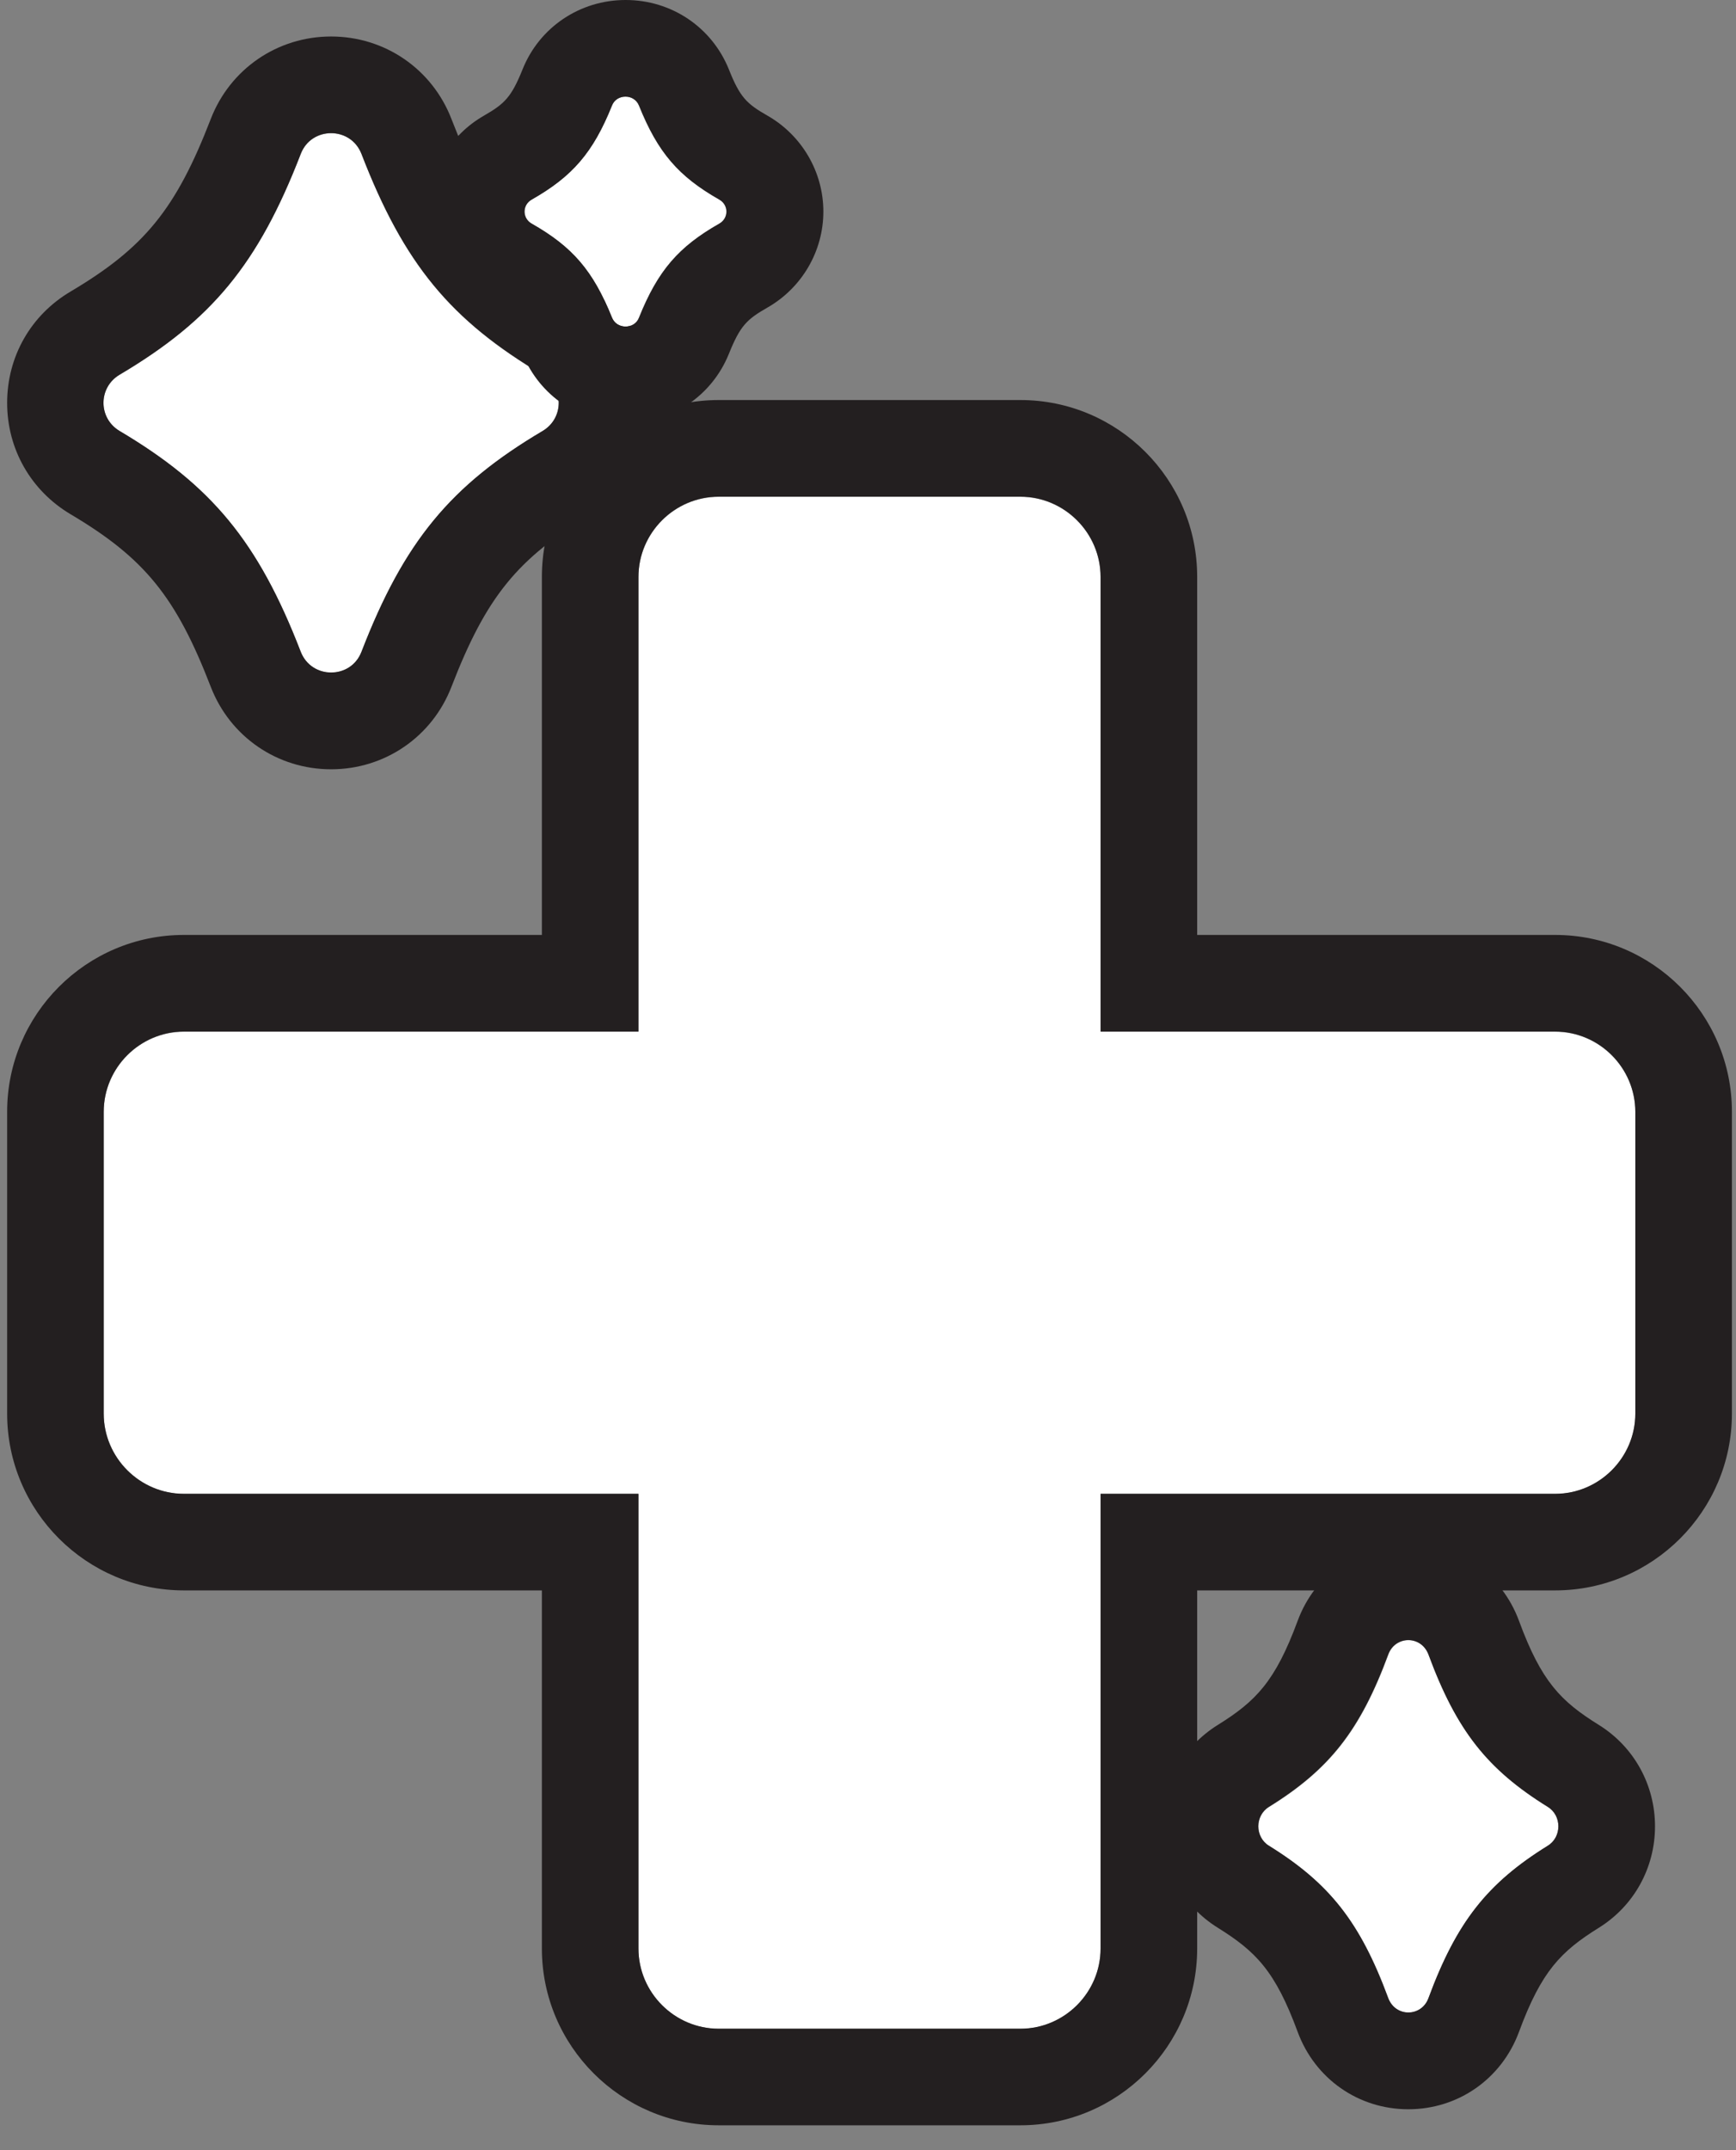 <svg width="63" height="78" viewBox="0 0 63 78" fill="none" xmlns="http://www.w3.org/2000/svg">
<rect x="0" y="0" width="63" height="78" fill="#808080" stroke="none"/>
<path d="M56.437 37.428H39.94V20.933C39.94 19.334 38.629 18.023 37.031 18.023H26.08C24.481 18.023 23.17 19.334 23.17 20.933V37.428H6.674C5.075 37.428 3.764 38.739 3.764 40.337V51.287C3.764 52.885 5.075 54.196 6.674 54.196H23.17V70.691C23.17 72.289 24.481 73.6 26.08 73.6H37.031C38.629 73.6 39.94 72.289 39.94 70.691V54.196H56.437C58.035 54.196 59.346 52.885 59.346 51.287V40.337C59.346 38.739 58.035 37.428 56.437 37.428Z" fill="white"/>
<path d="M37.031 18.017C38.629 18.017 39.94 19.328 39.94 20.926V37.421H56.437C58.035 37.421 59.346 38.732 59.346 40.33V51.28C59.346 52.878 58.035 54.189 56.437 54.189H39.94V70.684C39.94 72.282 38.629 73.593 37.031 73.593H26.08C24.481 73.593 23.17 72.282 23.17 70.684V54.189H6.674C5.075 54.189 3.764 52.878 3.764 51.28V40.33C3.764 38.732 5.075 37.421 6.674 37.421H23.17V20.926C23.17 19.328 24.481 18.017 26.08 18.017H37.031ZM37.031 14.512H26.08C22.539 14.512 19.665 17.393 19.665 20.926V33.916H6.674C3.133 33.916 0.259 36.797 0.259 40.33V51.28C0.259 54.82 3.14 57.694 6.674 57.694H19.665V70.684C19.665 74.224 22.546 77.098 26.08 77.098H37.031C40.571 77.098 43.446 74.217 43.446 70.684V57.694H56.437C59.977 57.694 62.852 54.813 62.852 51.28V40.33C62.852 36.79 59.97 33.916 56.437 33.916H43.446V20.926C43.446 17.386 40.564 14.512 37.031 14.512Z" fill="#231F20"/>
<path d="M4.339 15.638C7.669 17.608 9.366 19.641 10.915 23.651C11.301 24.654 12.731 24.654 13.117 23.651C14.666 19.641 16.363 17.615 19.693 15.638C20.471 15.176 20.471 14.061 19.693 13.598C16.363 11.629 14.666 9.596 13.117 5.586C12.731 4.583 11.301 4.583 10.915 5.586C9.366 9.596 7.669 11.622 4.339 13.598C3.561 14.061 3.561 15.176 4.339 15.638Z" fill="white"/>
<path d="M12.016 4.829C12.472 4.829 12.92 5.082 13.117 5.579C14.666 9.589 16.363 11.615 19.693 13.592C20.471 14.055 20.471 15.169 19.693 15.632C16.363 17.602 14.666 19.635 13.117 23.645C12.92 24.149 12.472 24.395 12.016 24.395C11.56 24.395 11.111 24.142 10.915 23.645C9.366 19.635 7.669 17.609 4.339 15.632C3.561 15.169 3.561 14.055 4.339 13.592C7.669 11.622 9.366 9.589 10.915 5.579C11.111 5.075 11.56 4.829 12.016 4.829ZM12.016 1.324C10.067 1.324 8.349 2.502 7.648 4.318C6.386 7.584 5.243 8.986 2.558 10.578C1.114 11.433 0.259 12.94 0.259 14.616C0.259 16.291 1.121 17.798 2.558 18.653C5.243 20.245 6.386 21.647 7.648 24.913C8.349 26.729 10.067 27.907 12.016 27.907C13.965 27.907 15.683 26.729 16.384 24.913C17.646 21.647 18.788 20.245 21.474 18.653C22.918 17.798 23.773 16.291 23.773 14.616C23.773 12.94 22.911 11.433 21.474 10.578C18.788 8.986 17.646 7.584 16.384 4.318C15.683 2.502 13.965 1.324 12.016 1.324Z" fill="#231F20"/>
<path d="M56.17 65.552C53.976 64.192 52.861 62.782 51.838 60.02C51.585 59.327 50.639 59.327 50.386 60.02C49.363 62.789 48.248 64.192 46.054 65.552C45.542 65.867 45.542 66.645 46.054 66.961C48.248 68.32 49.363 69.73 50.386 72.492C50.639 73.186 51.585 73.186 51.838 72.492C52.861 69.723 53.976 68.32 56.17 66.961C56.682 66.645 56.682 65.867 56.17 65.552Z" fill="white"/>
<path d="M51.108 59.495C51.41 59.495 51.704 59.671 51.838 60.014C52.861 62.783 53.976 64.185 56.17 65.545C56.682 65.861 56.682 66.639 56.17 66.954C53.976 68.314 52.861 69.723 51.838 72.485C51.712 72.829 51.41 73.004 51.108 73.004C50.807 73.004 50.513 72.829 50.379 72.485C49.356 69.716 48.241 68.314 46.047 66.954C45.535 66.639 45.535 65.861 46.047 65.545C48.241 64.185 49.356 62.776 50.379 60.014C50.506 59.671 50.807 59.495 51.108 59.495ZM51.108 55.99C49.3 55.99 47.722 57.091 47.091 58.801C46.278 61.002 45.57 61.718 44.196 62.573C42.92 63.365 42.156 64.746 42.156 66.253C42.156 67.76 42.92 69.141 44.196 69.933C45.57 70.789 46.278 71.497 47.091 73.705C47.722 75.415 49.3 76.516 51.108 76.516C52.917 76.516 54.495 75.415 55.126 73.705C55.939 71.504 56.647 70.789 58.021 69.933C59.297 69.141 60.061 67.76 60.061 66.253C60.061 64.746 59.297 63.365 58.021 62.573C56.647 61.718 55.939 61.01 55.126 58.801C54.495 57.091 52.917 55.99 51.108 55.99Z" fill="#231F20"/>
<path d="M19.293 8.112C20.773 8.953 21.523 9.815 22.21 11.526C22.385 11.953 23.016 11.953 23.184 11.526C23.871 9.815 24.622 8.953 26.101 8.112C26.444 7.915 26.444 7.439 26.101 7.242C24.622 6.401 23.871 5.539 23.184 3.829C23.009 3.401 22.378 3.401 22.21 3.829C21.523 5.539 20.773 6.401 19.293 7.242C18.95 7.439 18.95 7.915 19.293 8.112Z" fill="white"/>
<path d="M22.701 3.505C22.904 3.505 23.1 3.61 23.191 3.828C23.878 5.538 24.628 6.4 26.108 7.242C26.451 7.438 26.451 7.914 26.108 8.111C24.628 8.952 23.878 9.814 23.191 11.525C23.107 11.742 22.904 11.847 22.701 11.847C22.497 11.847 22.301 11.742 22.21 11.525C21.523 9.814 20.773 8.952 19.293 8.111C18.95 7.914 18.95 7.438 19.293 7.242C20.773 6.4 21.523 5.538 22.21 3.828C22.294 3.61 22.497 3.505 22.701 3.505ZM22.701 0C21.046 0 19.574 0.988 18.964 2.517C18.557 3.526 18.312 3.764 17.569 4.192C16.314 4.907 15.535 6.239 15.535 7.676C15.535 9.113 16.314 10.445 17.569 11.16C18.319 11.588 18.557 11.826 18.964 12.836C19.581 14.364 21.046 15.352 22.707 15.352C24.369 15.352 25.834 14.364 26.451 12.836C26.858 11.826 27.096 11.588 27.846 11.16C29.101 10.445 29.88 9.113 29.88 7.676C29.88 6.239 29.101 4.907 27.846 4.192C27.096 3.764 26.851 3.526 26.451 2.517C25.834 0.988 24.369 0 22.707 0H22.701Z" fill="#231F20"/>
</svg>
